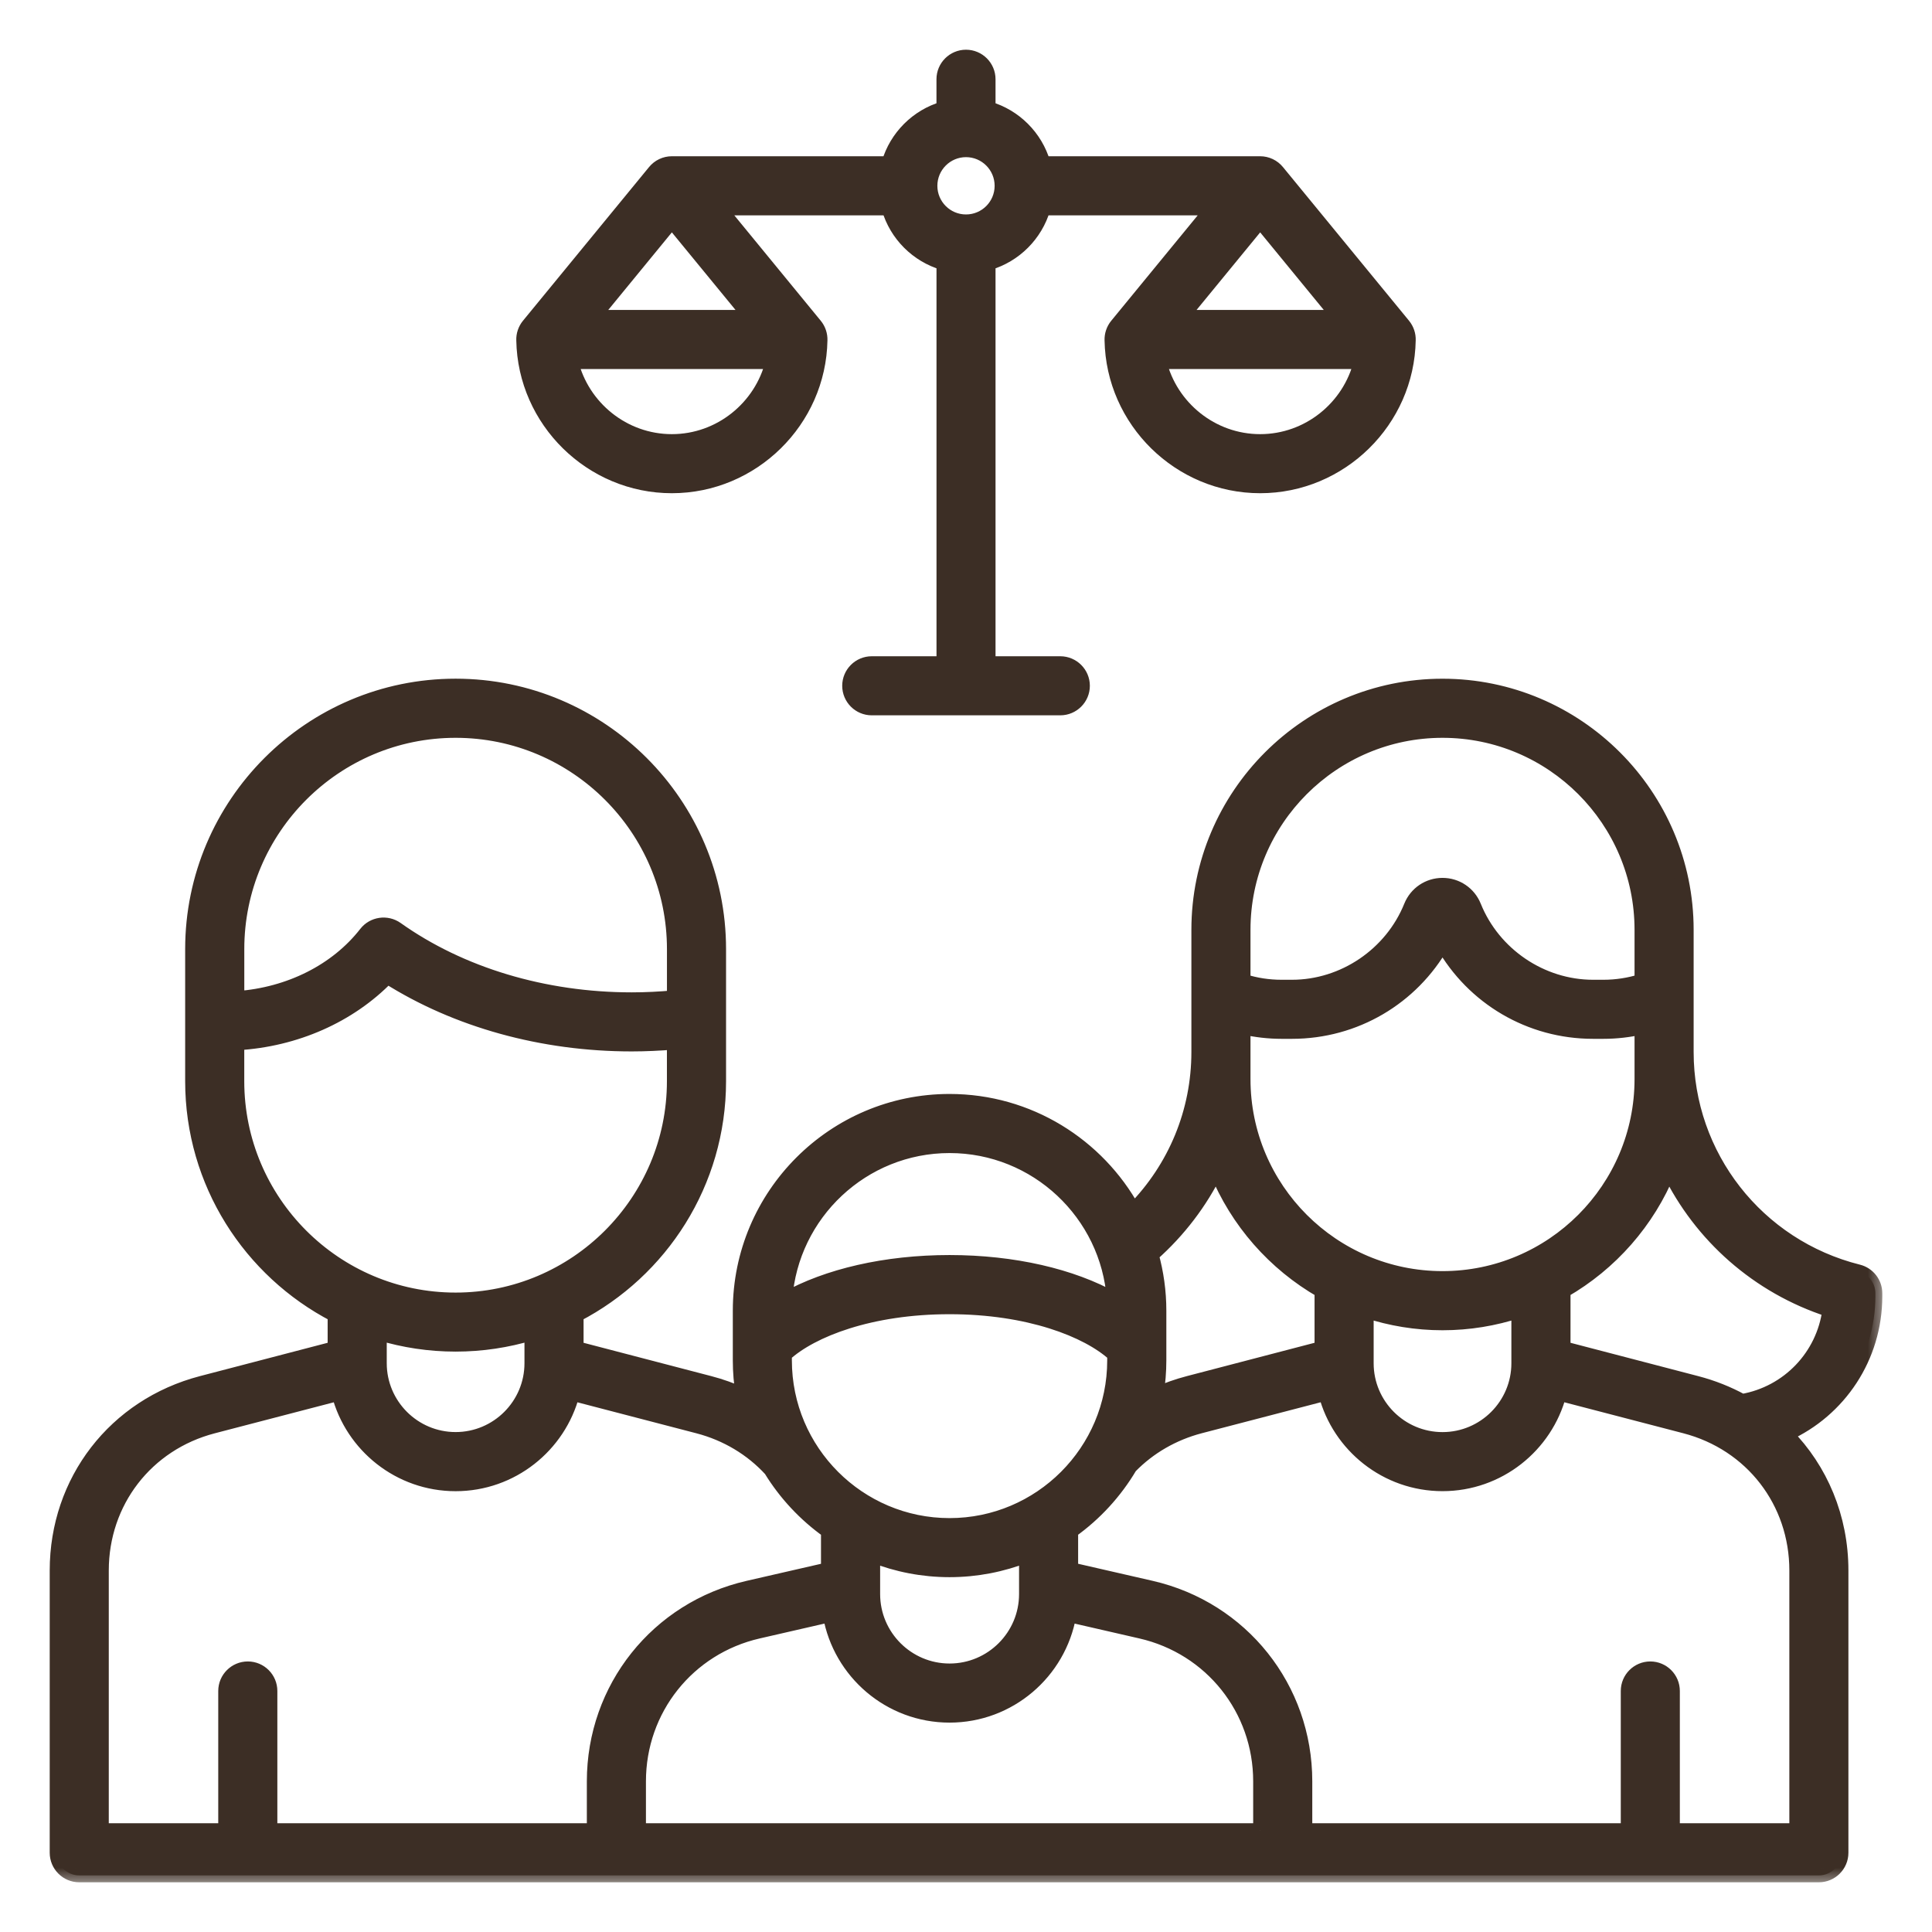 <svg width="56" height="56" viewBox="0 0 56 56" fill="none" xmlns="http://www.w3.org/2000/svg">
<mask id="path-1-outside-1_788_65" maskUnits="userSpaceOnUse" x="0.641" y="0.641" width="54" height="54" fill="black">
<rect fill="white" x="0.641" y="0.641" width="54" height="54"/>
<path d="M54.359 37.572V37.487C54.359 37.186 54.155 36.924 53.863 36.851C50.936 36.119 48.891 33.504 48.891 30.493V26.952C48.891 23.049 45.715 19.873 41.812 19.873C37.908 19.873 34.733 23.049 34.733 26.952V30.493C34.733 32.222 34.057 33.847 32.856 35.069C31.82 33.188 29.819 31.909 27.523 31.909C24.17 31.909 21.441 34.638 21.441 37.991V39.432C21.441 39.769 21.469 40.099 21.523 40.422C21.218 40.282 20.897 40.167 20.566 40.081L16.715 39.076V38.119C19.166 36.846 20.845 34.286 20.845 31.338V27.511C20.845 23.299 17.418 19.872 13.206 19.872C8.994 19.872 5.567 23.299 5.567 27.511V31.338C5.567 34.286 7.246 36.846 9.697 38.119V39.076L5.846 40.081C3.33 40.737 1.641 42.923 1.641 45.522V53.703C1.641 54.065 1.935 54.359 2.297 54.359H17.866H37.181H52.721C53.083 54.359 53.377 54.065 53.377 53.703V45.522C53.377 43.985 52.785 42.592 51.782 41.575C53.316 40.881 54.359 39.342 54.359 37.572ZM39.616 38.007C40.308 38.233 41.045 38.358 41.812 38.358C42.579 38.358 43.316 38.234 44.008 38.007V39.514C44.008 40.725 43.023 41.71 41.812 41.71C40.601 41.71 39.616 40.725 39.616 39.514V38.007ZM41.812 37.044C38.632 37.044 36.046 34.458 36.046 31.278V29.787C36.406 29.868 36.774 29.911 37.148 29.911H37.449C39.278 29.911 40.926 28.932 41.812 27.369C42.698 28.932 44.346 29.911 46.175 29.911H46.476C46.851 29.911 47.219 29.868 47.578 29.787V31.278C47.578 34.458 44.991 37.044 41.812 37.044ZM41.812 21.186C44.991 21.186 47.578 23.773 47.578 26.952V28.43C47.223 28.541 46.853 28.599 46.476 28.599H46.175C44.68 28.599 43.297 27.663 42.735 26.269C42.582 25.89 42.22 25.646 41.812 25.646C41.404 25.646 41.042 25.89 40.889 26.269C40.327 27.662 38.944 28.599 37.449 28.599H37.148C36.77 28.599 36.401 28.543 36.046 28.43V26.952C36.046 23.773 38.632 21.186 41.812 21.186ZM35.253 33.934C35.852 35.409 36.935 36.637 38.303 37.422V39.076L34.452 40.081C34.133 40.164 33.824 40.273 33.528 40.406C33.579 40.089 33.607 39.763 33.607 39.432V37.991C33.607 37.431 33.529 36.89 33.387 36.376C34.174 35.68 34.804 34.85 35.253 33.934ZM25.309 45.096C25.996 45.365 26.742 45.515 27.523 45.515C28.304 45.515 29.051 45.365 29.738 45.096V46.204C29.738 47.425 28.745 48.418 27.524 48.418C26.304 48.418 25.311 47.425 25.311 46.204V45.096H25.309ZM27.523 44.203C24.893 44.203 22.753 42.063 22.753 39.433V39.264C23.529 38.557 25.233 37.893 27.523 37.893C29.813 37.893 31.517 38.558 32.293 39.264V39.433C32.294 42.062 30.154 44.203 27.523 44.203ZM27.523 33.222C30.04 33.222 32.106 35.181 32.28 37.652C31.072 36.974 29.376 36.578 27.523 36.578C25.67 36.578 23.974 36.973 22.766 37.652C22.941 35.181 25.008 33.222 27.523 33.222ZM13.206 21.186C16.694 21.186 19.532 24.024 19.532 27.512V28.906C19.128 28.943 18.718 28.964 18.311 28.964C15.773 28.964 13.354 28.236 11.498 26.917C11.211 26.714 10.815 26.772 10.6 27.048C9.752 28.136 8.384 28.819 6.881 28.927V27.512C6.88 24.023 9.717 21.186 13.206 21.186ZM6.88 31.339V30.242C8.566 30.144 10.135 29.448 11.231 28.318C13.23 29.584 15.719 30.276 18.309 30.276C18.717 30.276 19.125 30.256 19.531 30.223V31.339C19.531 34.827 16.693 37.666 13.205 37.666C9.717 37.666 6.88 34.827 6.88 31.339ZM13.206 38.977C13.969 38.977 14.707 38.863 15.402 38.653V39.513C15.402 40.724 14.417 41.709 13.206 41.709C11.995 41.709 11.01 40.724 11.01 39.513V38.653C11.705 38.863 12.443 38.977 13.206 38.977ZM2.953 45.522C2.953 43.53 4.248 41.853 6.176 41.351L9.812 40.404C10.207 41.909 11.578 43.023 13.206 43.023C14.833 43.023 16.205 41.909 16.6 40.404L20.235 41.351C21.055 41.565 21.778 41.998 22.334 42.603C22.763 43.303 23.331 43.909 23.997 44.384V45.487L21.684 46.017C19.05 46.621 17.21 48.93 17.21 51.633V53.047H7.839V49.014C7.839 48.652 7.545 48.358 7.183 48.358C6.821 48.358 6.526 48.652 6.526 49.014V53.047H2.953V45.522ZM36.525 53.047H18.523V51.632C18.523 49.545 19.943 47.762 21.977 47.296L24.052 46.82C24.344 48.472 25.788 49.731 27.523 49.731C29.258 49.731 30.703 48.472 30.995 46.82L33.069 47.296C35.103 47.762 36.524 49.545 36.524 51.632V53.047H36.525ZM52.065 53.047H48.491V49.014C48.491 48.652 48.197 48.358 47.835 48.358C47.473 48.358 47.179 48.652 47.179 49.014V53.047H37.837V51.632C37.837 48.929 35.998 46.62 33.364 46.016L31.05 45.486V44.383C31.743 43.889 32.328 43.252 32.763 42.517C33.308 41.957 34.004 41.554 34.782 41.35L38.418 40.403C38.813 41.908 40.184 43.022 41.812 43.022C43.439 43.022 44.811 41.908 45.206 40.403L48.841 41.35C50.77 41.852 52.065 43.529 52.065 45.521V53.047ZM50.497 40.605C50.088 40.381 49.645 40.204 49.173 40.081L45.322 39.076V37.422C46.69 36.637 47.773 35.409 48.372 33.935C49.29 35.819 50.945 37.301 53.022 37.974C52.849 39.303 51.832 40.374 50.497 40.605ZM19.474 14.096C21.812 14.096 23.742 12.199 23.784 9.863C23.789 9.707 23.739 9.551 23.636 9.425L20.862 6.042H25.755C25.978 6.806 26.581 7.409 27.345 7.632V19.222H25.268C24.906 19.222 24.612 19.516 24.612 19.878C24.612 20.24 24.906 20.534 25.268 20.534H30.733C31.095 20.534 31.39 20.24 31.39 19.878C31.39 19.516 31.095 19.222 30.733 19.222H28.656V7.632C29.421 7.409 30.023 6.805 30.247 6.042H35.139L32.364 9.425C32.261 9.551 32.211 9.707 32.216 9.863C32.258 12.199 34.187 14.096 36.526 14.096C38.864 14.096 40.794 12.199 40.835 9.863C40.841 9.707 40.79 9.551 40.688 9.425L37.033 4.97C36.909 4.818 36.723 4.729 36.526 4.729H30.247C30.023 3.965 29.42 3.362 28.656 3.139V2.297C28.656 1.935 28.362 1.641 28 1.641C27.638 1.641 27.344 1.935 27.344 2.297V3.139C26.579 3.362 25.977 3.966 25.753 4.729H19.474C19.277 4.729 19.091 4.818 18.967 4.97L15.312 9.425C15.21 9.551 15.159 9.707 15.165 9.863C15.206 12.199 17.137 14.096 19.474 14.096ZM36.526 12.784C35.126 12.784 33.937 11.805 33.615 10.497H39.437C39.115 11.806 37.926 12.784 36.526 12.784ZM38.793 9.184H34.26L36.527 6.42L38.793 9.184ZM28 4.355C28.568 4.355 29.03 4.817 29.03 5.386C29.03 5.954 28.569 6.416 28 6.416C27.431 6.416 26.97 5.954 26.97 5.386C26.97 4.817 27.432 4.355 28 4.355ZM19.474 12.784C18.074 12.784 16.885 11.805 16.564 10.497H22.386C22.063 11.806 20.874 12.784 19.474 12.784ZM19.474 6.42L21.742 9.184H17.208L19.474 6.42Z"/>
</mask>
<path d="M54.359 37.572V37.487C54.359 37.186 54.155 36.924 53.863 36.851C50.936 36.119 48.891 33.504 48.891 30.493V26.952C48.891 23.049 45.715 19.873 41.812 19.873C37.908 19.873 34.733 23.049 34.733 26.952V30.493C34.733 32.222 34.057 33.847 32.856 35.069C31.82 33.188 29.819 31.909 27.523 31.909C24.17 31.909 21.441 34.638 21.441 37.991V39.432C21.441 39.769 21.469 40.099 21.523 40.422C21.218 40.282 20.897 40.167 20.566 40.081L16.715 39.076V38.119C19.166 36.846 20.845 34.286 20.845 31.338V27.511C20.845 23.299 17.418 19.872 13.206 19.872C8.994 19.872 5.567 23.299 5.567 27.511V31.338C5.567 34.286 7.246 36.846 9.697 38.119V39.076L5.846 40.081C3.33 40.737 1.641 42.923 1.641 45.522V53.703C1.641 54.065 1.935 54.359 2.297 54.359H17.866H37.181H52.721C53.083 54.359 53.377 54.065 53.377 53.703V45.522C53.377 43.985 52.785 42.592 51.782 41.575C53.316 40.881 54.359 39.342 54.359 37.572ZM39.616 38.007C40.308 38.233 41.045 38.358 41.812 38.358C42.579 38.358 43.316 38.234 44.008 38.007V39.514C44.008 40.725 43.023 41.71 41.812 41.71C40.601 41.71 39.616 40.725 39.616 39.514V38.007ZM41.812 37.044C38.632 37.044 36.046 34.458 36.046 31.278V29.787C36.406 29.868 36.774 29.911 37.148 29.911H37.449C39.278 29.911 40.926 28.932 41.812 27.369C42.698 28.932 44.346 29.911 46.175 29.911H46.476C46.851 29.911 47.219 29.868 47.578 29.787V31.278C47.578 34.458 44.991 37.044 41.812 37.044ZM41.812 21.186C44.991 21.186 47.578 23.773 47.578 26.952V28.43C47.223 28.541 46.853 28.599 46.476 28.599H46.175C44.68 28.599 43.297 27.663 42.735 26.269C42.582 25.89 42.22 25.646 41.812 25.646C41.404 25.646 41.042 25.89 40.889 26.269C40.327 27.662 38.944 28.599 37.449 28.599H37.148C36.77 28.599 36.401 28.543 36.046 28.43V26.952C36.046 23.773 38.632 21.186 41.812 21.186ZM35.253 33.934C35.852 35.409 36.935 36.637 38.303 37.422V39.076L34.452 40.081C34.133 40.164 33.824 40.273 33.528 40.406C33.579 40.089 33.607 39.763 33.607 39.432V37.991C33.607 37.431 33.529 36.89 33.387 36.376C34.174 35.68 34.804 34.85 35.253 33.934ZM25.309 45.096C25.996 45.365 26.742 45.515 27.523 45.515C28.304 45.515 29.051 45.365 29.738 45.096V46.204C29.738 47.425 28.745 48.418 27.524 48.418C26.304 48.418 25.311 47.425 25.311 46.204V45.096H25.309ZM27.523 44.203C24.893 44.203 22.753 42.063 22.753 39.433V39.264C23.529 38.557 25.233 37.893 27.523 37.893C29.813 37.893 31.517 38.558 32.293 39.264V39.433C32.294 42.062 30.154 44.203 27.523 44.203ZM27.523 33.222C30.04 33.222 32.106 35.181 32.28 37.652C31.072 36.974 29.376 36.578 27.523 36.578C25.67 36.578 23.974 36.973 22.766 37.652C22.941 35.181 25.008 33.222 27.523 33.222ZM13.206 21.186C16.694 21.186 19.532 24.024 19.532 27.512V28.906C19.128 28.943 18.718 28.964 18.311 28.964C15.773 28.964 13.354 28.236 11.498 26.917C11.211 26.714 10.815 26.772 10.6 27.048C9.752 28.136 8.384 28.819 6.881 28.927V27.512C6.88 24.023 9.717 21.186 13.206 21.186ZM6.88 31.339V30.242C8.566 30.144 10.135 29.448 11.231 28.318C13.23 29.584 15.719 30.276 18.309 30.276C18.717 30.276 19.125 30.256 19.531 30.223V31.339C19.531 34.827 16.693 37.666 13.205 37.666C9.717 37.666 6.88 34.827 6.88 31.339ZM13.206 38.977C13.969 38.977 14.707 38.863 15.402 38.653V39.513C15.402 40.724 14.417 41.709 13.206 41.709C11.995 41.709 11.01 40.724 11.01 39.513V38.653C11.705 38.863 12.443 38.977 13.206 38.977ZM2.953 45.522C2.953 43.53 4.248 41.853 6.176 41.351L9.812 40.404C10.207 41.909 11.578 43.023 13.206 43.023C14.833 43.023 16.205 41.909 16.6 40.404L20.235 41.351C21.055 41.565 21.778 41.998 22.334 42.603C22.763 43.303 23.331 43.909 23.997 44.384V45.487L21.684 46.017C19.05 46.621 17.21 48.93 17.21 51.633V53.047H7.839V49.014C7.839 48.652 7.545 48.358 7.183 48.358C6.821 48.358 6.526 48.652 6.526 49.014V53.047H2.953V45.522ZM36.525 53.047H18.523V51.632C18.523 49.545 19.943 47.762 21.977 47.296L24.052 46.82C24.344 48.472 25.788 49.731 27.523 49.731C29.258 49.731 30.703 48.472 30.995 46.82L33.069 47.296C35.103 47.762 36.524 49.545 36.524 51.632V53.047H36.525ZM52.065 53.047H48.491V49.014C48.491 48.652 48.197 48.358 47.835 48.358C47.473 48.358 47.179 48.652 47.179 49.014V53.047H37.837V51.632C37.837 48.929 35.998 46.62 33.364 46.016L31.05 45.486V44.383C31.743 43.889 32.328 43.252 32.763 42.517C33.308 41.957 34.004 41.554 34.782 41.35L38.418 40.403C38.813 41.908 40.184 43.022 41.812 43.022C43.439 43.022 44.811 41.908 45.206 40.403L48.841 41.35C50.77 41.852 52.065 43.529 52.065 45.521V53.047ZM50.497 40.605C50.088 40.381 49.645 40.204 49.173 40.081L45.322 39.076V37.422C46.69 36.637 47.773 35.409 48.372 33.935C49.29 35.819 50.945 37.301 53.022 37.974C52.849 39.303 51.832 40.374 50.497 40.605ZM19.474 14.096C21.812 14.096 23.742 12.199 23.784 9.863C23.789 9.707 23.739 9.551 23.636 9.425L20.862 6.042H25.755C25.978 6.806 26.581 7.409 27.345 7.632V19.222H25.268C24.906 19.222 24.612 19.516 24.612 19.878C24.612 20.24 24.906 20.534 25.268 20.534H30.733C31.095 20.534 31.39 20.24 31.39 19.878C31.39 19.516 31.095 19.222 30.733 19.222H28.656V7.632C29.421 7.409 30.023 6.805 30.247 6.042H35.139L32.364 9.425C32.261 9.551 32.211 9.707 32.216 9.863C32.258 12.199 34.187 14.096 36.526 14.096C38.864 14.096 40.794 12.199 40.835 9.863C40.841 9.707 40.79 9.551 40.688 9.425L37.033 4.97C36.909 4.818 36.723 4.729 36.526 4.729H30.247C30.023 3.965 29.42 3.362 28.656 3.139V2.297C28.656 1.935 28.362 1.641 28 1.641C27.638 1.641 27.344 1.935 27.344 2.297V3.139C26.579 3.362 25.977 3.966 25.753 4.729H19.474C19.277 4.729 19.091 4.818 18.967 4.97L15.312 9.425C15.21 9.551 15.159 9.707 15.165 9.863C15.206 12.199 17.137 14.096 19.474 14.096ZM36.526 12.784C35.126 12.784 33.937 11.805 33.615 10.497H39.437C39.115 11.806 37.926 12.784 36.526 12.784ZM38.793 9.184H34.26L36.527 6.42L38.793 9.184ZM28 4.355C28.568 4.355 29.03 4.817 29.03 5.386C29.03 5.954 28.569 6.416 28 6.416C27.431 6.416 26.97 5.954 26.97 5.386C26.97 4.817 27.432 4.355 28 4.355ZM19.474 12.784C18.074 12.784 16.885 11.805 16.564 10.497H22.386C22.063 11.806 20.874 12.784 19.474 12.784ZM19.474 6.42L21.742 9.184H17.208L19.474 6.42Z" fill="#3C2E25"/>
<path d="M54.359 37.572V37.487C54.359 37.186 54.155 36.924 53.863 36.851C50.936 36.119 48.891 33.504 48.891 30.493V26.952C48.891 23.049 45.715 19.873 41.812 19.873C37.908 19.873 34.733 23.049 34.733 26.952V30.493C34.733 32.222 34.057 33.847 32.856 35.069C31.82 33.188 29.819 31.909 27.523 31.909C24.17 31.909 21.441 34.638 21.441 37.991V39.432C21.441 39.769 21.469 40.099 21.523 40.422C21.218 40.282 20.897 40.167 20.566 40.081L16.715 39.076V38.119C19.166 36.846 20.845 34.286 20.845 31.338V27.511C20.845 23.299 17.418 19.872 13.206 19.872C8.994 19.872 5.567 23.299 5.567 27.511V31.338C5.567 34.286 7.246 36.846 9.697 38.119V39.076L5.846 40.081C3.33 40.737 1.641 42.923 1.641 45.522V53.703C1.641 54.065 1.935 54.359 2.297 54.359H17.866H37.181H52.721C53.083 54.359 53.377 54.065 53.377 53.703V45.522C53.377 43.985 52.785 42.592 51.782 41.575C53.316 40.881 54.359 39.342 54.359 37.572ZM39.616 38.007C40.308 38.233 41.045 38.358 41.812 38.358C42.579 38.358 43.316 38.234 44.008 38.007V39.514C44.008 40.725 43.023 41.71 41.812 41.71C40.601 41.71 39.616 40.725 39.616 39.514V38.007ZM41.812 37.044C38.632 37.044 36.046 34.458 36.046 31.278V29.787C36.406 29.868 36.774 29.911 37.148 29.911H37.449C39.278 29.911 40.926 28.932 41.812 27.369C42.698 28.932 44.346 29.911 46.175 29.911H46.476C46.851 29.911 47.219 29.868 47.578 29.787V31.278C47.578 34.458 44.991 37.044 41.812 37.044ZM41.812 21.186C44.991 21.186 47.578 23.773 47.578 26.952V28.43C47.223 28.541 46.853 28.599 46.476 28.599H46.175C44.68 28.599 43.297 27.663 42.735 26.269C42.582 25.89 42.22 25.646 41.812 25.646C41.404 25.646 41.042 25.89 40.889 26.269C40.327 27.662 38.944 28.599 37.449 28.599H37.148C36.77 28.599 36.401 28.543 36.046 28.43V26.952C36.046 23.773 38.632 21.186 41.812 21.186ZM35.253 33.934C35.852 35.409 36.935 36.637 38.303 37.422V39.076L34.452 40.081C34.133 40.164 33.824 40.273 33.528 40.406C33.579 40.089 33.607 39.763 33.607 39.432V37.991C33.607 37.431 33.529 36.89 33.387 36.376C34.174 35.68 34.804 34.85 35.253 33.934ZM25.309 45.096C25.996 45.365 26.742 45.515 27.523 45.515C28.304 45.515 29.051 45.365 29.738 45.096V46.204C29.738 47.425 28.745 48.418 27.524 48.418C26.304 48.418 25.311 47.425 25.311 46.204V45.096H25.309ZM27.523 44.203C24.893 44.203 22.753 42.063 22.753 39.433V39.264C23.529 38.557 25.233 37.893 27.523 37.893C29.813 37.893 31.517 38.558 32.293 39.264V39.433C32.294 42.062 30.154 44.203 27.523 44.203ZM27.523 33.222C30.04 33.222 32.106 35.181 32.28 37.652C31.072 36.974 29.376 36.578 27.523 36.578C25.67 36.578 23.974 36.973 22.766 37.652C22.941 35.181 25.008 33.222 27.523 33.222ZM13.206 21.186C16.694 21.186 19.532 24.024 19.532 27.512V28.906C19.128 28.943 18.718 28.964 18.311 28.964C15.773 28.964 13.354 28.236 11.498 26.917C11.211 26.714 10.815 26.772 10.6 27.048C9.752 28.136 8.384 28.819 6.881 28.927V27.512C6.88 24.023 9.717 21.186 13.206 21.186ZM6.88 31.339V30.242C8.566 30.144 10.135 29.448 11.231 28.318C13.23 29.584 15.719 30.276 18.309 30.276C18.717 30.276 19.125 30.256 19.531 30.223V31.339C19.531 34.827 16.693 37.666 13.205 37.666C9.717 37.666 6.88 34.827 6.88 31.339ZM13.206 38.977C13.969 38.977 14.707 38.863 15.402 38.653V39.513C15.402 40.724 14.417 41.709 13.206 41.709C11.995 41.709 11.01 40.724 11.01 39.513V38.653C11.705 38.863 12.443 38.977 13.206 38.977ZM2.953 45.522C2.953 43.53 4.248 41.853 6.176 41.351L9.812 40.404C10.207 41.909 11.578 43.023 13.206 43.023C14.833 43.023 16.205 41.909 16.6 40.404L20.235 41.351C21.055 41.565 21.778 41.998 22.334 42.603C22.763 43.303 23.331 43.909 23.997 44.384V45.487L21.684 46.017C19.05 46.621 17.21 48.93 17.21 51.633V53.047H7.839V49.014C7.839 48.652 7.545 48.358 7.183 48.358C6.821 48.358 6.526 48.652 6.526 49.014V53.047H2.953V45.522ZM36.525 53.047H18.523V51.632C18.523 49.545 19.943 47.762 21.977 47.296L24.052 46.82C24.344 48.472 25.788 49.731 27.523 49.731C29.258 49.731 30.703 48.472 30.995 46.82L33.069 47.296C35.103 47.762 36.524 49.545 36.524 51.632V53.047H36.525ZM52.065 53.047H48.491V49.014C48.491 48.652 48.197 48.358 47.835 48.358C47.473 48.358 47.179 48.652 47.179 49.014V53.047H37.837V51.632C37.837 48.929 35.998 46.62 33.364 46.016L31.05 45.486V44.383C31.743 43.889 32.328 43.252 32.763 42.517C33.308 41.957 34.004 41.554 34.782 41.35L38.418 40.403C38.813 41.908 40.184 43.022 41.812 43.022C43.439 43.022 44.811 41.908 45.206 40.403L48.841 41.35C50.77 41.852 52.065 43.529 52.065 45.521V53.047ZM50.497 40.605C50.088 40.381 49.645 40.204 49.173 40.081L45.322 39.076V37.422C46.69 36.637 47.773 35.409 48.372 33.935C49.29 35.819 50.945 37.301 53.022 37.974C52.849 39.303 51.832 40.374 50.497 40.605ZM19.474 14.096C21.812 14.096 23.742 12.199 23.784 9.863C23.789 9.707 23.739 9.551 23.636 9.425L20.862 6.042H25.755C25.978 6.806 26.581 7.409 27.345 7.632V19.222H25.268C24.906 19.222 24.612 19.516 24.612 19.878C24.612 20.24 24.906 20.534 25.268 20.534H30.733C31.095 20.534 31.39 20.24 31.39 19.878C31.39 19.516 31.095 19.222 30.733 19.222H28.656V7.632C29.421 7.409 30.023 6.805 30.247 6.042H35.139L32.364 9.425C32.261 9.551 32.211 9.707 32.216 9.863C32.258 12.199 34.187 14.096 36.526 14.096C38.864 14.096 40.794 12.199 40.835 9.863C40.841 9.707 40.79 9.551 40.688 9.425L37.033 4.97C36.909 4.818 36.723 4.729 36.526 4.729H30.247C30.023 3.965 29.42 3.362 28.656 3.139V2.297C28.656 1.935 28.362 1.641 28 1.641C27.638 1.641 27.344 1.935 27.344 2.297V3.139C26.579 3.362 25.977 3.966 25.753 4.729H19.474C19.277 4.729 19.091 4.818 18.967 4.97L15.312 9.425C15.21 9.551 15.159 9.707 15.165 9.863C15.206 12.199 17.137 14.096 19.474 14.096ZM36.526 12.784C35.126 12.784 33.937 11.805 33.615 10.497H39.437C39.115 11.806 37.926 12.784 36.526 12.784ZM38.793 9.184H34.26L36.527 6.42L38.793 9.184ZM28 4.355C28.568 4.355 29.03 4.817 29.03 5.386C29.03 5.954 28.569 6.416 28 6.416C27.431 6.416 26.97 5.954 26.97 5.386C26.97 4.817 27.432 4.355 28 4.355ZM19.474 12.784C18.074 12.784 16.885 11.805 16.564 10.497H22.386C22.063 11.806 20.874 12.784 19.474 12.784ZM19.474 6.42L21.742 9.184H17.208L19.474 6.42Z" stroke="#3C2E25" stroke-width="0.4" mask="url(#path-1-outside-1_788_65)"/>
</svg>
